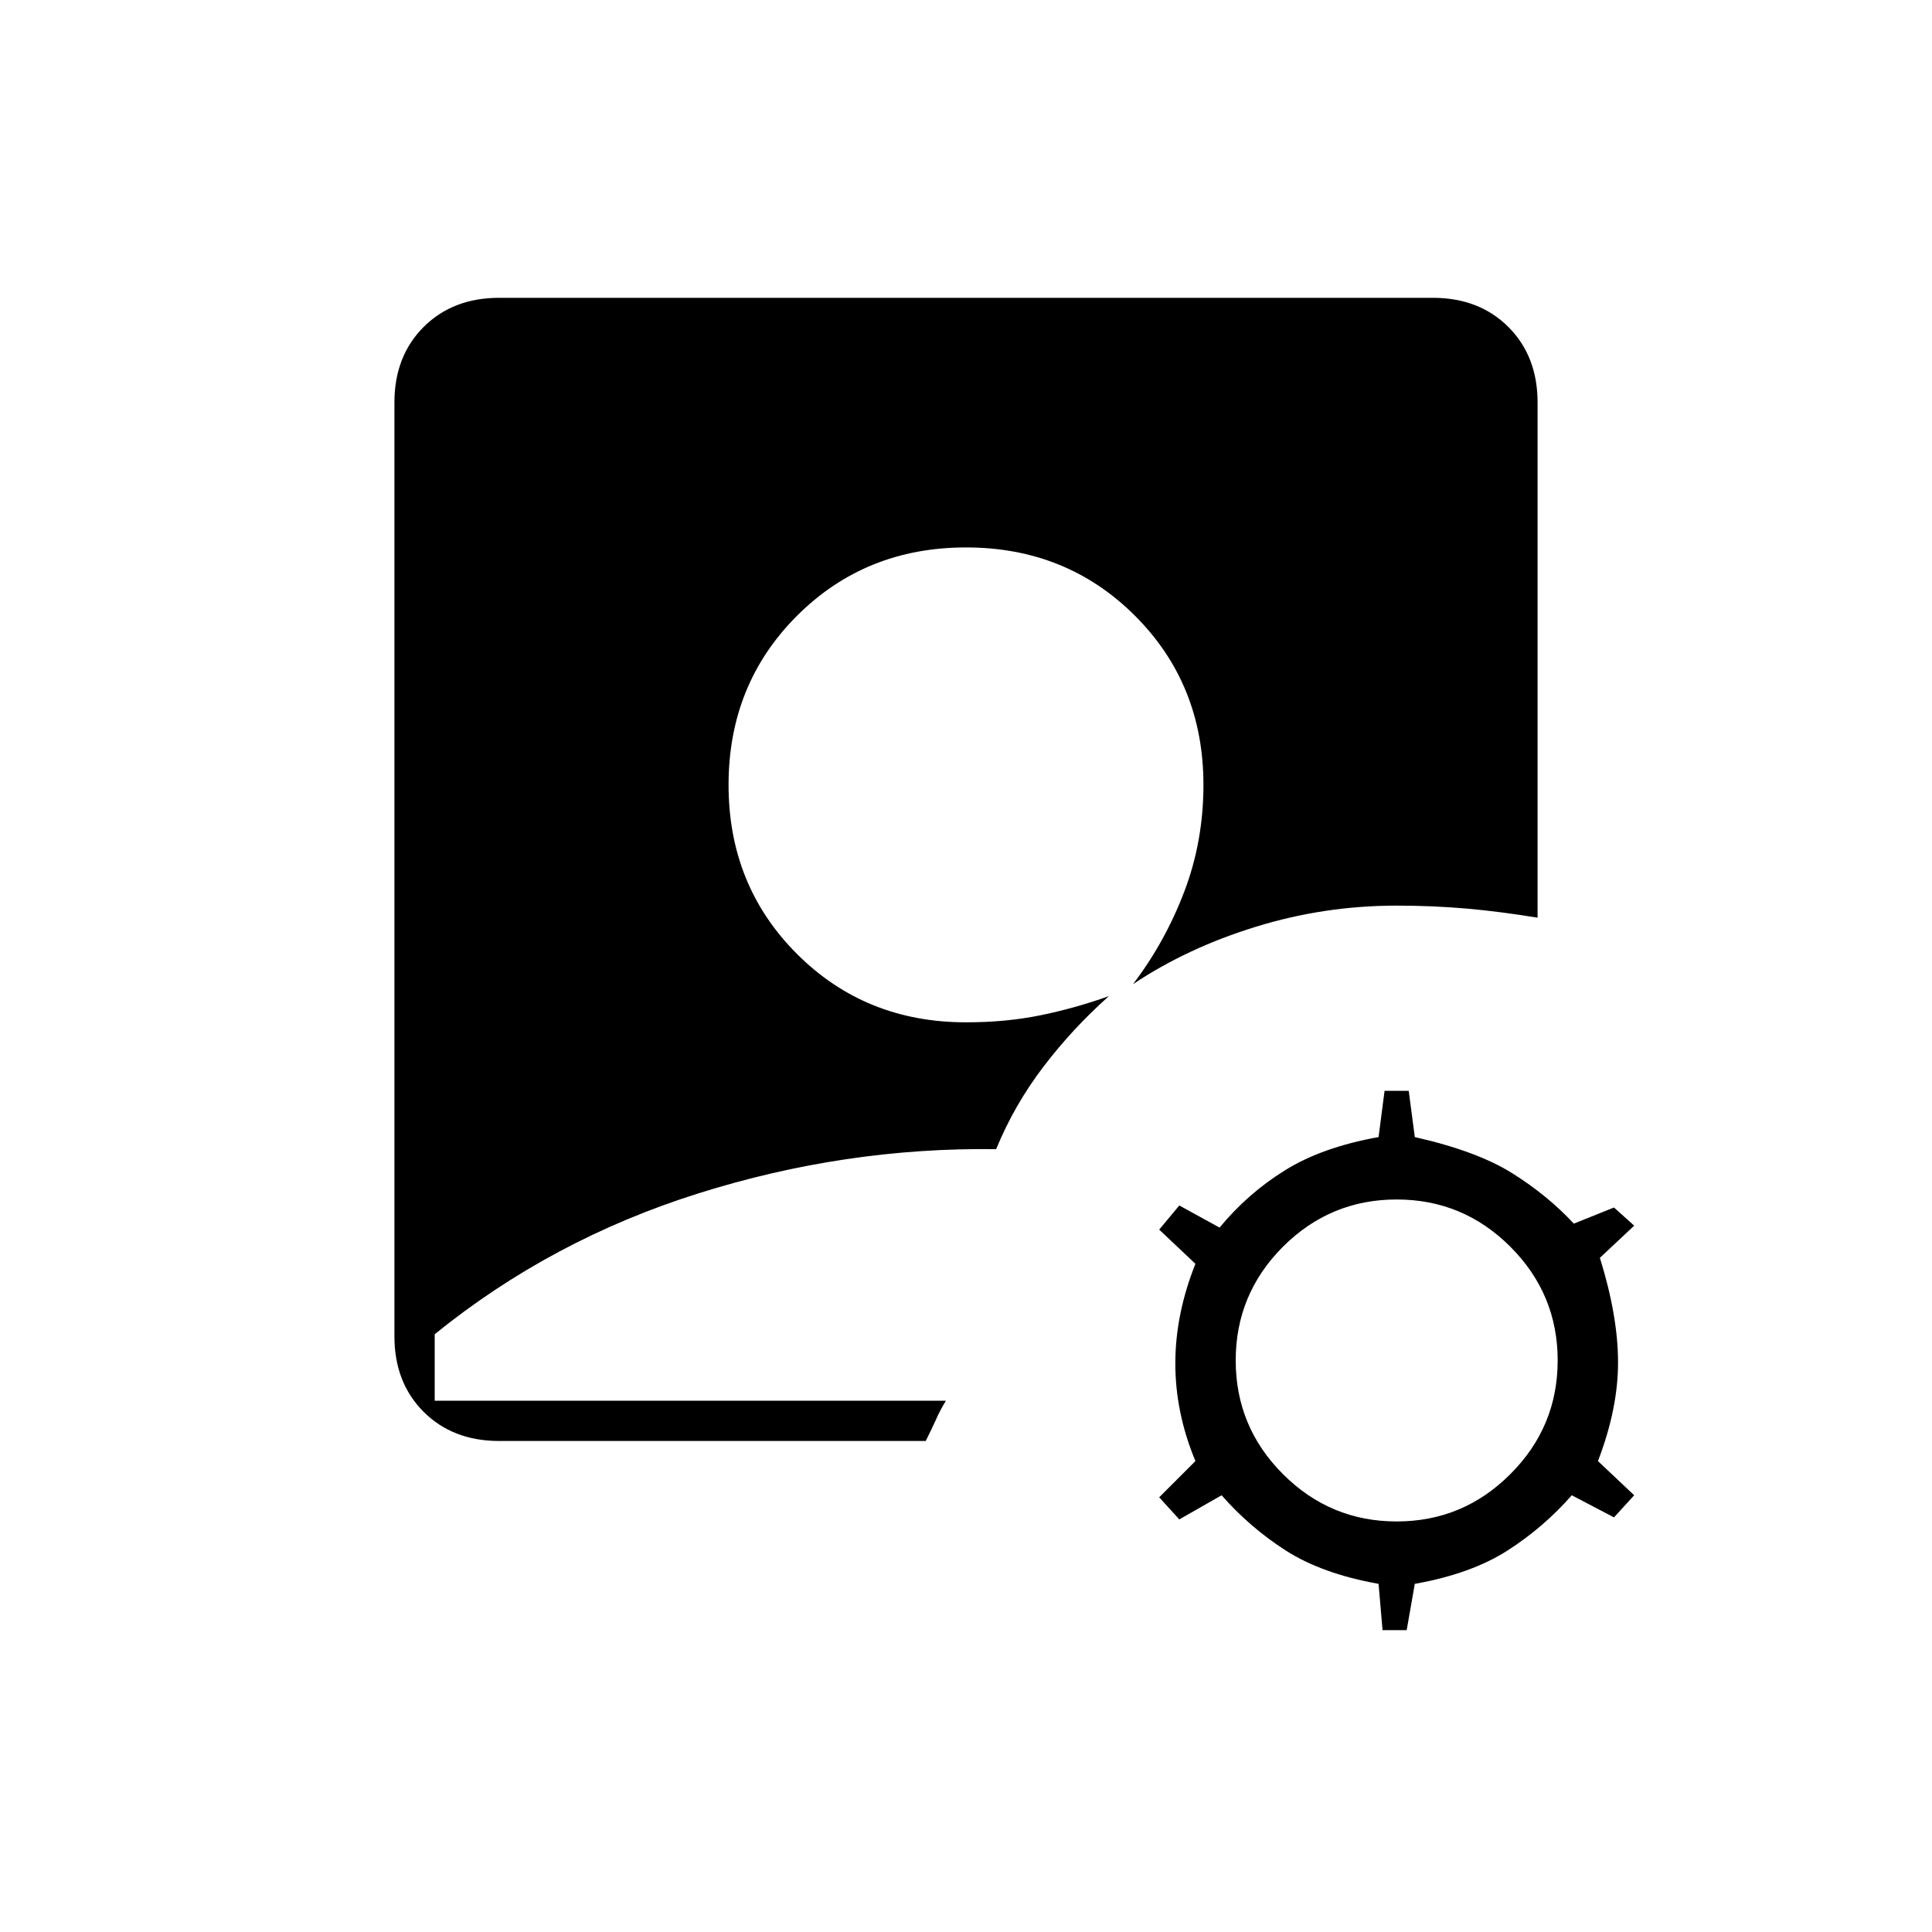 <svg xmlns="http://www.w3.org/2000/svg" height="20" width="20"><path d="M5.167 14.917q-.479 0-.782-.302-.302-.303-.302-.782V4.167q0-.479.302-.782.303-.302.782-.302h9.666q.479 0 .782.302.302.303.302.782V9.5q-.375-.062-.729-.094-.355-.031-.73-.031-.75 0-1.458.219-.708.218-1.271.594.333-.438.531-.959.198-.521.198-1.104 0-1.042-.708-1.75T10 5.667q-1.042 0-1.75.708t-.708 1.75q0 1.042.708 1.75t1.75.708q.417 0 .771-.073.354-.072.708-.198-.375.334-.677.73-.302.396-.49.854-1.562-.021-3.083.458-1.521.479-2.729 1.458v.688h5.292q-.063.104-.104.198-.042.094-.105.219Zm9.145 1.958-.041-.479q-.583-.104-.959-.344-.374-.24-.666-.573l-.438.25L12 15.5l.375-.375q-.208-.5-.208-1.01 0-.511.208-1.032L12 12.729l.208-.25.417.229q.292-.354.677-.593.386-.24.969-.344l.062-.479h.25l.063.479q.646.146 1.01.375.365.229.636.521l.416-.167.209.188-.355.333q.188.604.188 1.083t-.208 1.021l.375.354-.209.229-.437-.229q-.292.333-.667.573-.375.24-.958.344l-.084.479Zm.146-1.125q.688 0 1.177-.49.49-.489.49-1.177 0-.687-.49-1.177-.489-.489-1.177-.489-.687 0-1.177.489-.489.49-.489 1.177 0 .688.489 1.177.49.49 1.177.49Z"/></svg>